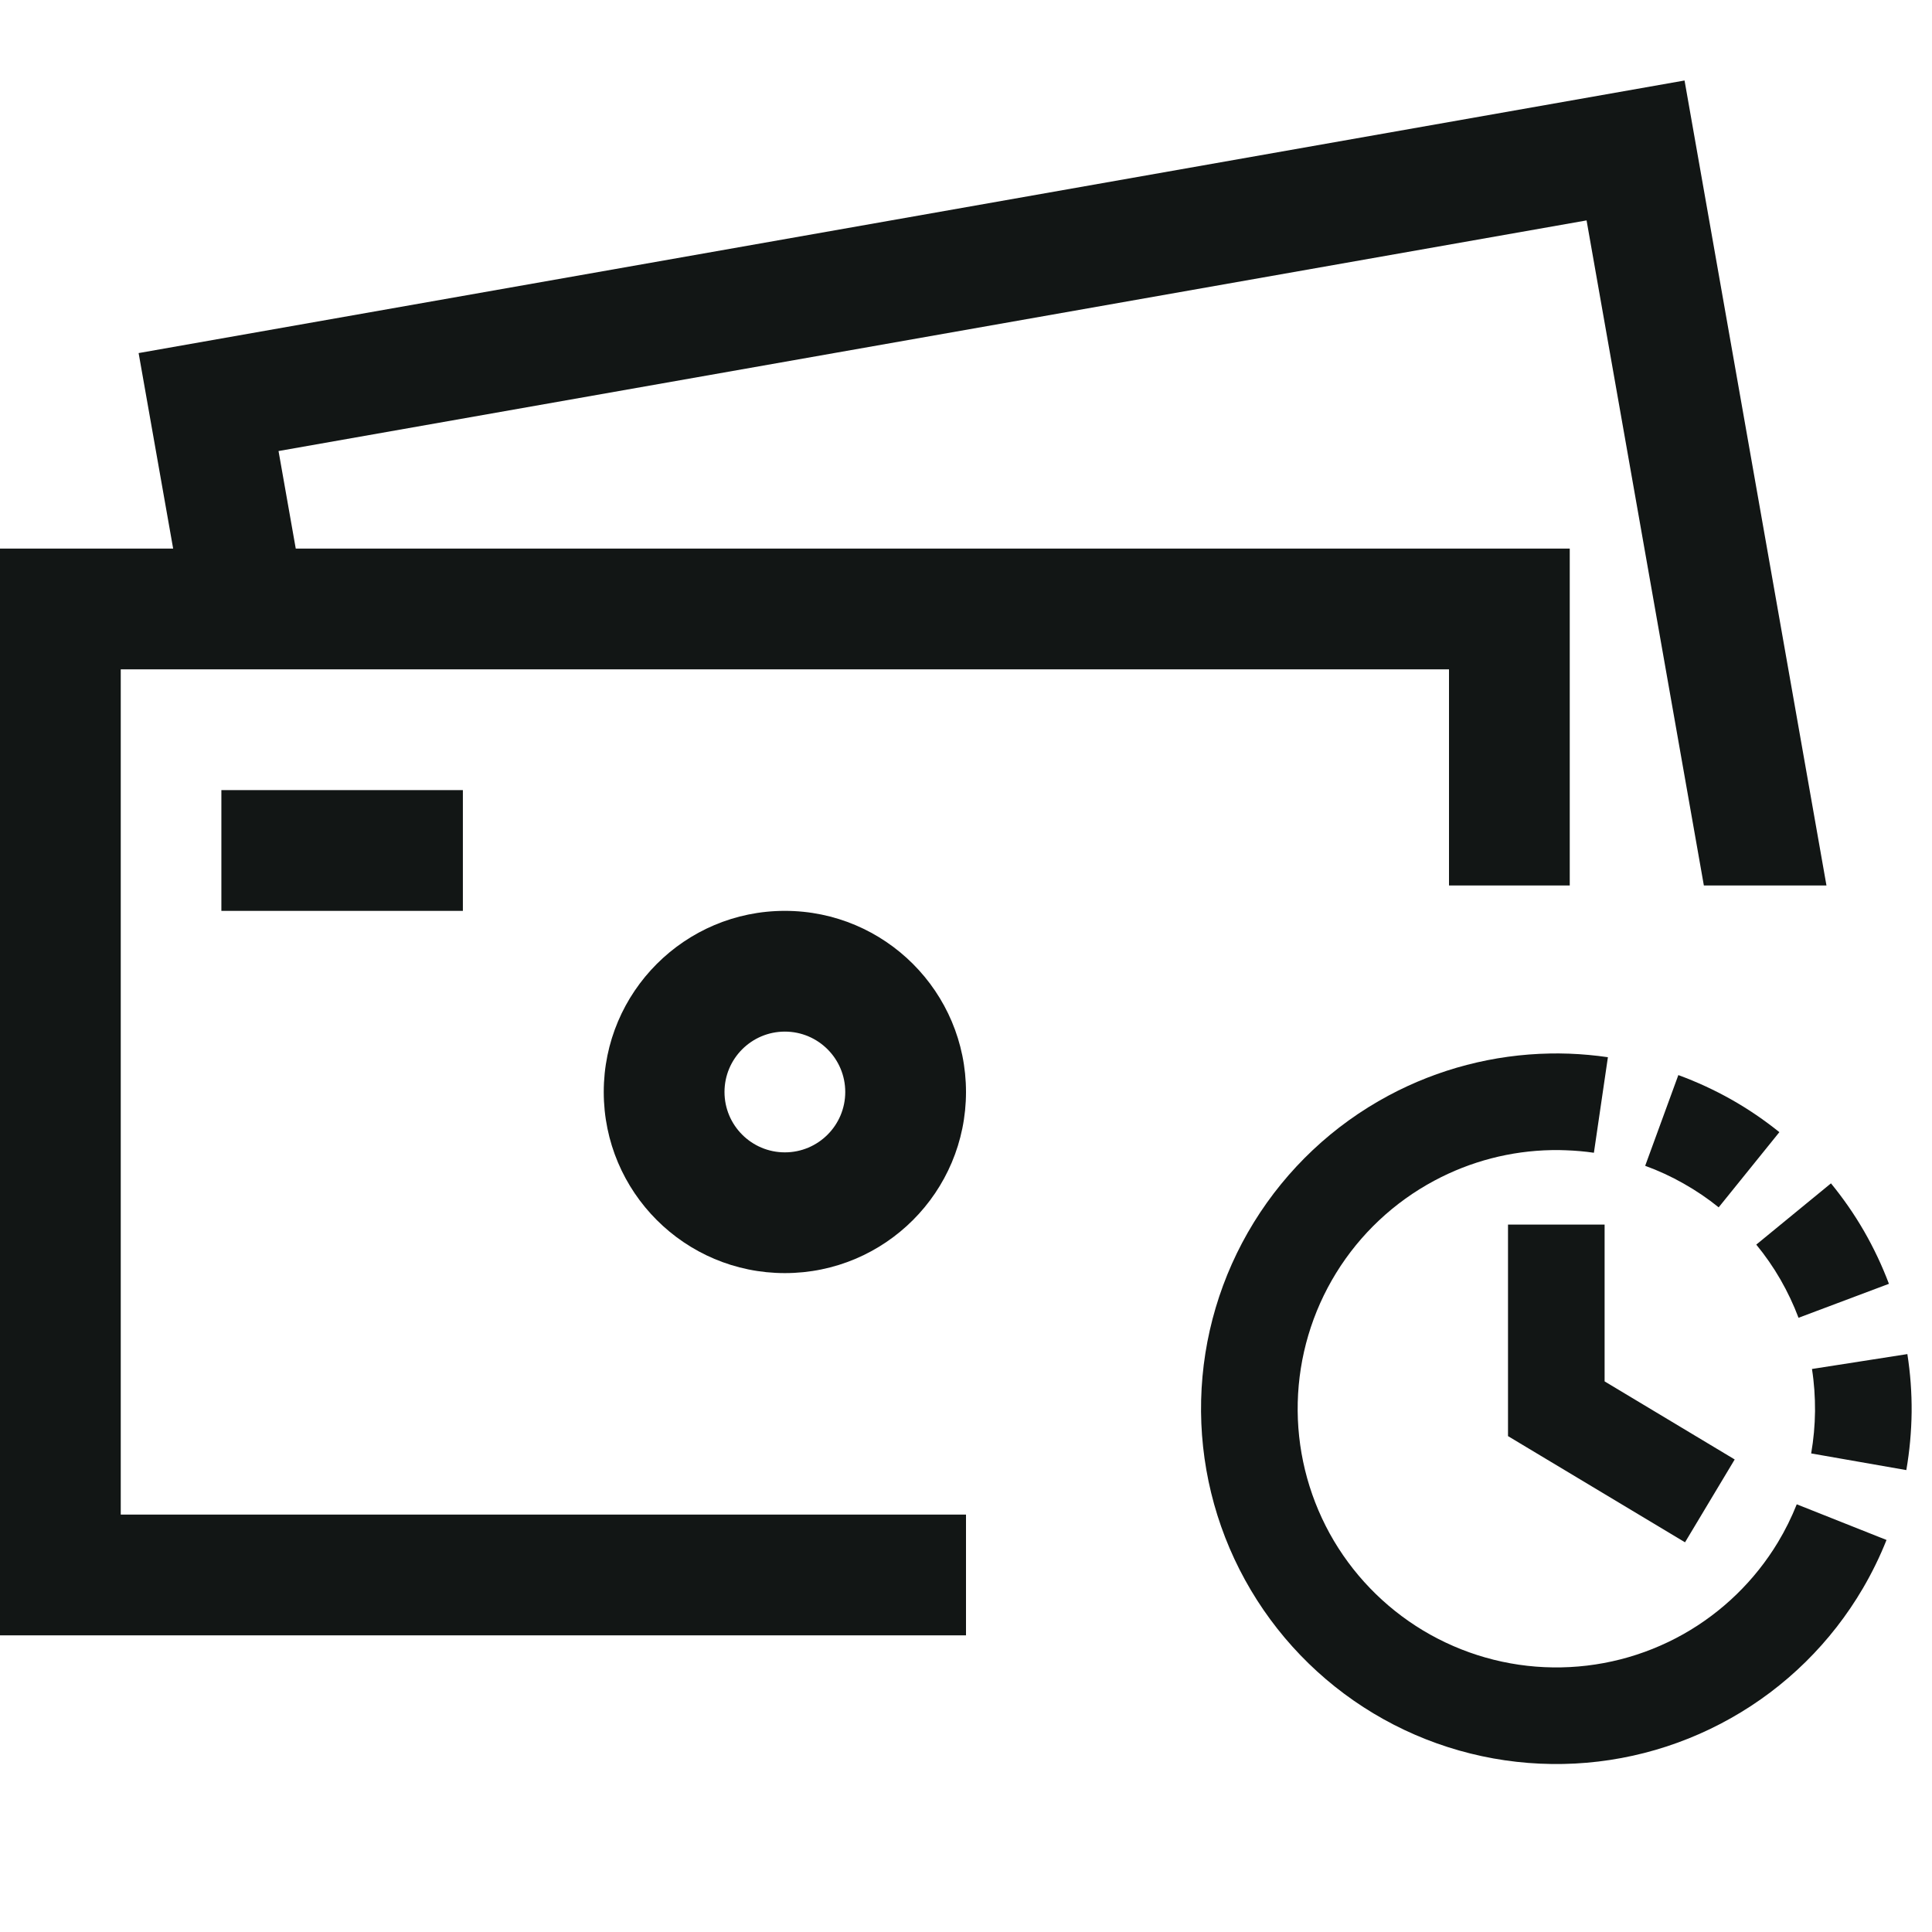 <svg width="24" height="24" viewBox="0 0 24 24" fill="none" xmlns="http://www.w3.org/2000/svg">
<path fill-rule="evenodd" clip-rule="evenodd" d="M20.926 1L1.722 4.386L2.151 6.815H0V20.315H12V18.815H1.5V8.315H18V11H19.5V6.815H3.674L3.46 5.603L19.709 2.738L21.166 11H22.689L20.926 1ZM12 13.565C12 12.323 10.993 11.315 9.75 11.315C8.507 11.315 7.5 12.323 7.5 13.565C7.5 14.808 8.507 15.815 9.75 15.815C10.993 15.815 12 14.808 12 13.565ZM5.75 11.315H2.75V9.815H5.75V11.315ZM9 13.565C9 13.151 9.336 12.815 9.75 12.815C10.164 12.815 10.5 13.151 10.5 13.565C10.5 13.979 10.164 14.315 9.75 14.315C9.336 14.315 9 13.979 9 13.565Z" fill="#121615"/>
<path fill-rule="evenodd" clip-rule="evenodd" d="M19.357 13.086C19.401 13.087 19.447 13.088 19.492 13.089C19.654 13.095 19.815 13.11 19.974 13.133L19.8 14.32C19.684 14.303 19.567 14.293 19.449 14.289C19.391 14.286 19.333 14.286 19.275 14.287C18.766 14.296 18.267 14.426 17.817 14.667C17.316 14.935 16.895 15.331 16.597 15.815C16.299 16.299 16.135 16.853 16.121 17.421C16.107 17.989 16.244 18.55 16.517 19.048C16.791 19.546 17.192 19.962 17.679 20.255C18.166 20.547 18.722 20.706 19.29 20.713C19.858 20.721 20.418 20.578 20.913 20.299C21.396 20.026 21.8 19.633 22.086 19.159C22.177 19.008 22.255 18.85 22.32 18.687L23.435 19.13C23.353 19.336 23.255 19.537 23.142 19.73C22.748 20.403 22.183 20.96 21.503 21.343C20.823 21.727 20.054 21.924 19.274 21.913C18.494 21.903 17.73 21.686 17.061 21.284C16.392 20.882 15.842 20.31 15.466 19.626C15.09 18.943 14.902 18.171 14.921 17.391C14.94 16.611 15.166 15.85 15.575 15.186C15.985 14.521 16.562 13.977 17.25 13.609C17.868 13.278 18.555 13.1 19.253 13.087C19.267 13.087 19.281 13.087 19.294 13.087C19.315 13.086 19.336 13.086 19.357 13.086ZM18.733 15.212H19.933V17.16L21.549 18.13L20.932 19.159L18.733 17.84V15.212ZM20.437 14.482C20.602 14.542 20.762 14.616 20.915 14.703C21.069 14.79 21.214 14.888 21.35 14.998L22.104 14.064C21.916 13.913 21.717 13.777 21.506 13.658C21.295 13.539 21.075 13.438 20.849 13.355L20.437 14.482ZM21.817 15.461C21.928 15.596 22.029 15.741 22.117 15.894C22.205 16.047 22.28 16.206 22.342 16.37L23.465 15.948C23.38 15.723 23.277 15.504 23.156 15.294C23.035 15.084 22.897 14.886 22.745 14.7L21.817 15.461ZM22.509 17.006C22.536 17.178 22.548 17.354 22.547 17.53C22.545 17.707 22.529 17.882 22.499 18.055L23.681 18.262C23.722 18.025 23.744 17.784 23.747 17.542C23.749 17.299 23.731 17.058 23.694 16.821L22.509 17.006Z" fill="#121615"/>
</svg>
